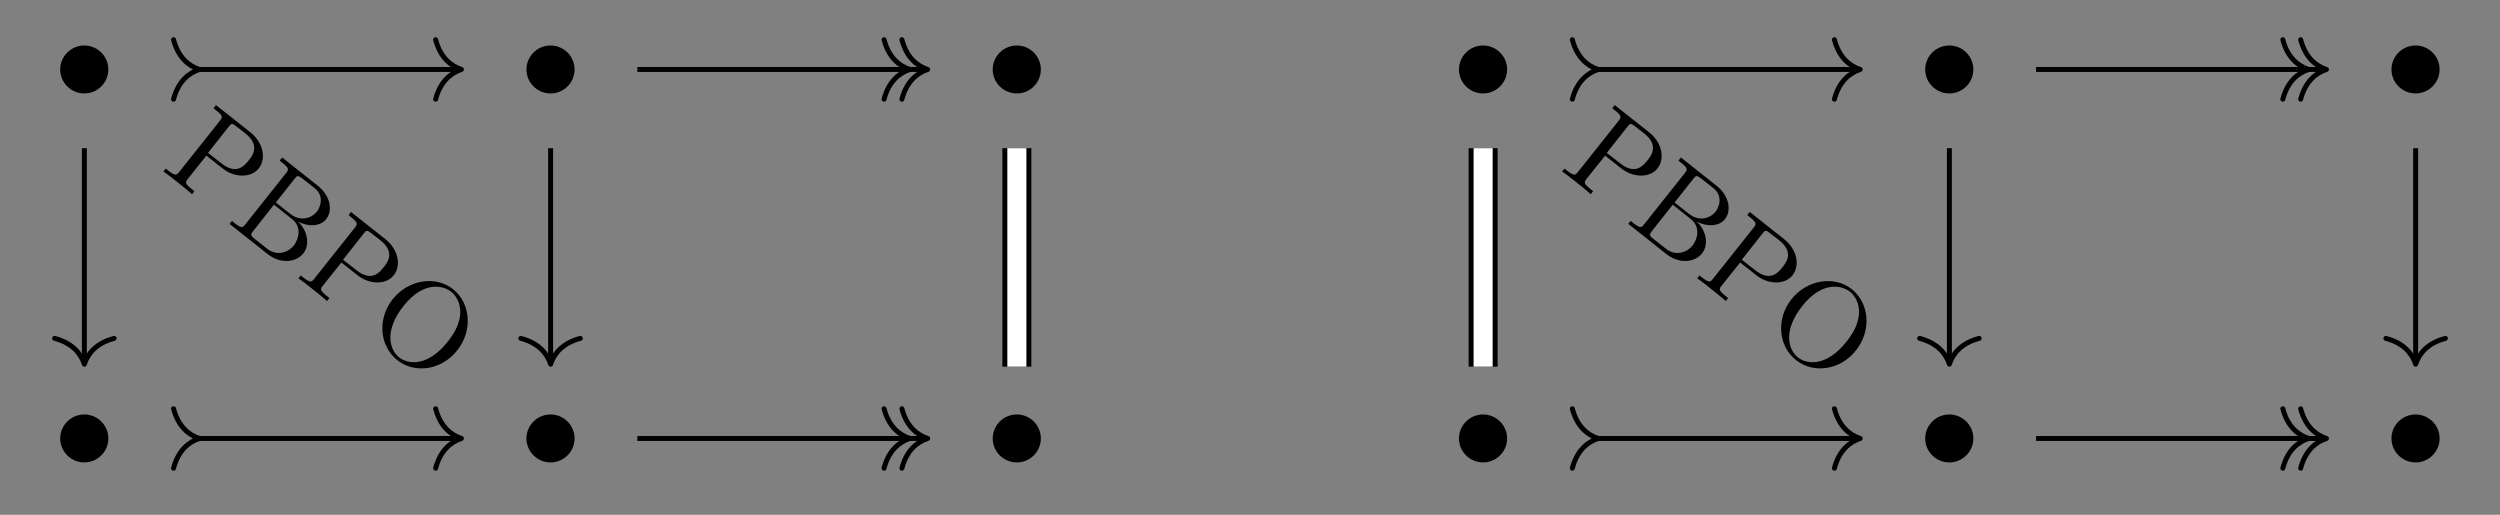 <?xml version="1.0" encoding="UTF-8"?>
<svg xmlns="http://www.w3.org/2000/svg" xmlns:xlink="http://www.w3.org/1999/xlink" width="211.75pt" height="43.604pt" viewBox="0 0 211.75 43.604" version="1.1">
<rect x="0" y="0" width="211.75" height="43.604" fill="#808080" stroke="none"/>
<defs>
<g>
<symbol overflow="visible" id="glyph0-0">
<path style="stroke:none;" d=""/>
</symbol>
<symbol overflow="visible" id="glyph0-1">
<path style="stroke:none;" d="M 4.656 -2.625 C 4.656 -3.75 3.734 -4.656 2.625 -4.656 C 1.484 -4.656 0.578 -3.734 0.578 -2.625 C 0.578 -1.516 1.484 -0.594 2.625 -0.594 C 3.734 -0.594 4.656 -1.5 4.656 -2.625 Z M 4.656 -2.625 "/>
</symbol>
<symbol overflow="visible" id="glyph1-0">
<path style="stroke:none;" d=""/>
</symbol>
<symbol overflow="visible" id="glyph1-1">
<path style="stroke:none;" d="M 3.938 -1.109 L 5.328 -0.016 C 6.312 0.766 7.734 0.797 8.375 -0.031 C 9.016 -0.844 8.781 -2.203 7.656 -3.094 L 4.75 -5.391 L 4.547 -5.125 L 4.734 -4.969 C 5.359 -4.484 5.312 -4.375 5.094 -4.078 L 1.641 0.266 C 1.406 0.562 1.312 0.625 0.688 0.141 L 0.5 -0.016 L 0.297 0.234 C 0.594 0.422 1.203 0.906 1.516 1.156 C 1.828 1.406 2.438 1.891 2.719 2.156 L 2.922 1.906 L 2.734 1.75 C 2.094 1.25 2.141 1.141 2.375 0.844 Z M 4.078 -1.344 L 5.828 -3.562 C 6.047 -3.844 6.109 -3.891 6.484 -3.578 L 7.234 -3 C 8.531 -1.969 7.844 -1.109 7.516 -0.703 C 7.203 -0.312 6.516 0.578 5.219 -0.453 Z M 4.078 -1.344 "/>
</symbol>
<symbol overflow="visible" id="glyph1-2">
<path style="stroke:none;" d="M 4.219 -1.578 L 5.812 -3.594 C 6.031 -3.875 6.094 -3.891 6.484 -3.594 L 7.5 -2.797 C 8.312 -2.156 8.031 -1.234 7.688 -0.797 C 7.266 -0.266 6.328 0.094 5.422 -0.625 Z M 6.109 0.047 C 7.016 0.516 8.016 0.438 8.484 -0.172 C 9.062 -0.891 8.844 -2.156 7.766 -3 L 4.75 -5.391 L 4.547 -5.125 L 4.734 -4.969 C 5.375 -4.469 5.312 -4.375 5.094 -4.078 L 1.641 0.266 C 1.406 0.562 1.328 0.641 0.688 0.141 L 0.5 -0.016 L 0.297 0.234 L 3.531 2.797 C 4.625 3.656 5.938 3.5 6.547 2.734 C 7.109 2.016 6.938 0.859 6.109 0.047 Z M 3.469 2.328 L 2.438 1.516 C 2.047 1.219 2.078 1.125 2.297 0.844 L 4.062 -1.391 L 5.609 -0.156 C 6.422 0.484 6.172 1.516 5.734 2.078 C 5.266 2.656 4.312 3 3.469 2.328 Z M 3.469 2.328 "/>
</symbol>
<symbol overflow="visible" id="glyph1-3">
<path style="stroke:none;" d="M 8.141 1.906 C 9.484 0.234 9.281 -2.094 7.797 -3.281 C 6.312 -4.453 4.016 -4.109 2.672 -2.422 C 1.344 -0.734 1.594 1.562 3.062 2.719 C 4.547 3.906 6.828 3.578 8.141 1.906 Z M 3.234 2.5 C 2.438 1.875 1.906 0.266 3.609 -1.875 C 5.297 -4 6.953 -3.609 7.641 -3.062 C 8.344 -2.5 9.047 -0.984 7.375 1.125 C 5.656 3.312 3.984 3.094 3.234 2.5 Z M 3.234 2.5 "/>
</symbol>
</g>
</defs>
<g id="surface1">
<g style="fill:rgb(0%,0%,0%);fill-opacity:1;">
  <use xlink:href="#glyph0-1" x="4.521" y="8.509"/>
</g>
<g style="fill:rgb(0%,0%,0%);fill-opacity:1;">
  <use xlink:href="#glyph0-1" x="44.012" y="8.509"/>
</g>
<g style="fill:rgb(0%,0%,0%);fill-opacity:1;">
  <use xlink:href="#glyph0-1" x="83.504" y="8.509"/>
</g>
<g style="fill:rgb(0%,0%,0%);fill-opacity:1;">
  <use xlink:href="#glyph0-1" x="122.996" y="8.509"/>
</g>
<g style="fill:rgb(0%,0%,0%);fill-opacity:1;">
  <use xlink:href="#glyph0-1" x="162.487" y="8.509"/>
</g>
<g style="fill:rgb(0%,0%,0%);fill-opacity:1;">
  <use xlink:href="#glyph0-1" x="201.979" y="8.509"/>
</g>
<g style="fill:rgb(0%,0%,0%);fill-opacity:1;">
  <use xlink:href="#glyph0-1" x="4.521" y="39.761"/>
</g>
<g style="fill:rgb(0%,0%,0%);fill-opacity:1;">
  <use xlink:href="#glyph0-1" x="44.012" y="39.761"/>
</g>
<g style="fill:rgb(0%,0%,0%);fill-opacity:1;">
  <use xlink:href="#glyph0-1" x="83.504" y="39.761"/>
</g>
<g style="fill:rgb(0%,0%,0%);fill-opacity:1;">
  <use xlink:href="#glyph0-1" x="122.996" y="39.761"/>
</g>
<g style="fill:rgb(0%,0%,0%);fill-opacity:1;">
  <use xlink:href="#glyph0-1" x="162.487" y="39.761"/>
</g>
<g style="fill:rgb(0%,0%,0%);fill-opacity:1;">
  <use xlink:href="#glyph0-1" x="201.979" y="39.761"/>
</g>
<path style="fill:none;stroke-width:0.42;stroke-linecap:butt;stroke-linejoin:miter;stroke:rgb(0%,0%,0%);stroke-opacity:1;stroke-miterlimit:10;" d="M -89.199 15.919 L -67.004 15.919 " transform="matrix(1,0,0,-1,105.875,21.802)"/>
<path style="fill:none;stroke-width:0.42;stroke-linecap:round;stroke-linejoin:round;stroke:rgb(0%,0%,0%);stroke-opacity:1;stroke-miterlimit:10;" d="M 2.185 2.518 C 1.786 1.007 0.896 0.296 0.001 -0.001 C 0.896 -0.294 1.786 -1.009 2.185 -2.521 " transform="matrix(-1,0,0,1,16.884,5.884)"/>
<path style="fill:none;stroke-width:0.42;stroke-linecap:round;stroke-linejoin:round;stroke:rgb(0%,0%,0%);stroke-opacity:1;stroke-miterlimit:10;" d="M -2.183 2.521 C -1.785 1.009 -0.894 0.294 0 0.001 C -0.894 -0.296 -1.785 -1.007 -2.183 -2.518 " transform="matrix(1,0,0,-1,39.082,5.884)"/>
<path style="fill:none;stroke-width:0.42;stroke-linecap:butt;stroke-linejoin:miter;stroke:rgb(0%,0%,0%);stroke-opacity:1;stroke-miterlimit:10;" d="M -98.73 9.251 L -98.73 -8.831 " transform="matrix(1,0,0,-1,105.875,21.802)"/>
<path style="fill:none;stroke-width:0.42;stroke-linecap:round;stroke-linejoin:round;stroke:rgb(0%,0%,0%);stroke-opacity:1;stroke-miterlimit:10;" d="M -2.183 2.519 C -1.784 1.008 -0.898 0.293 0.001 -0 C -0.898 -0.293 -1.784 -1.008 -2.183 -2.52 " transform="matrix(0,1,1,0,7.145,30.843)"/>
<g style="fill:rgb(0%,0%,0%);fill-opacity:1;">
  <use xlink:href="#glyph1-1" x="13.542" y="14.293"/>
  <use xlink:href="#glyph1-2" x="19.145" y="18.728"/>
  <use xlink:href="#glyph1-1" x="24.977" y="23.343"/>
  <use xlink:href="#glyph1-3" x="30.58" y="27.777"/>
</g>
<path style="fill:none;stroke-width:0.42;stroke-linecap:butt;stroke-linejoin:miter;stroke:rgb(0%,0%,0%);stroke-opacity:1;stroke-miterlimit:10;" d="M -51.895 15.919 L -27.512 15.919 " transform="matrix(1,0,0,-1,105.875,21.802)"/>
<path style="fill:none;stroke-width:0.42;stroke-linecap:round;stroke-linejoin:round;stroke:rgb(0%,0%,0%);stroke-opacity:1;stroke-miterlimit:10;" d="M -2.183 2.521 C -1.785 1.009 -0.894 0.294 0.001 0.001 C -0.894 -0.296 -1.785 -1.007 -2.183 -2.518 " transform="matrix(1,0,0,-1,77.062,5.884)"/>
<path style="fill:none;stroke-width:0.42;stroke-linecap:round;stroke-linejoin:round;stroke:rgb(0%,0%,0%);stroke-opacity:1;stroke-miterlimit:10;" d="M -2.183 2.521 C -1.785 1.009 -0.894 0.294 0 0.001 C -0.894 -0.296 -1.785 -1.007 -2.183 -2.518 " transform="matrix(1,0,0,-1,78.574,5.884)"/>
<path style="fill:none;stroke-width:0.42;stroke-linecap:butt;stroke-linejoin:miter;stroke:rgb(0%,0%,0%);stroke-opacity:1;stroke-miterlimit:10;" d="M -59.238 9.251 L -59.238 -8.831 " transform="matrix(1,0,0,-1,105.875,21.802)"/>
<path style="fill:none;stroke-width:0.42;stroke-linecap:round;stroke-linejoin:round;stroke:rgb(0%,0%,0%);stroke-opacity:1;stroke-miterlimit:10;" d="M -2.183 2.519 C -1.784 1.008 -0.898 0.293 0.001 -0 C -0.898 -0.293 -1.784 -1.008 -2.183 -2.52 " transform="matrix(0,1,1,0,46.637,30.843)"/>
<path style="fill:none;stroke-width:2.454;stroke-linecap:butt;stroke-linejoin:miter;stroke:rgb(0%,0%,0%);stroke-opacity:1;stroke-miterlimit:10;" d="M -19.746 9.251 L -19.746 -9.253 " transform="matrix(1,0,0,-1,105.875,21.802)"/>
<path style="fill:none;stroke-width:1.614;stroke-linecap:butt;stroke-linejoin:miter;stroke:rgb(100%,100%,100%);stroke-opacity:1;stroke-miterlimit:10;" d="M -19.746 9.251 L -19.746 -9.253 " transform="matrix(1,0,0,-1,105.875,21.802)"/>
<path style="fill:none;stroke-width:0.42;stroke-linecap:butt;stroke-linejoin:miter;stroke:rgb(0%,0%,0%);stroke-opacity:1;stroke-miterlimit:10;" d="M 29.273 15.919 L 51.473 15.919 " transform="matrix(1,0,0,-1,105.875,21.802)"/>
<path style="fill:none;stroke-width:0.42;stroke-linecap:round;stroke-linejoin:round;stroke:rgb(0%,0%,0%);stroke-opacity:1;stroke-miterlimit:10;" d="M 2.184 2.518 C 1.786 1.007 0.895 0.296 0.001 -0.001 C 0.895 -0.294 1.786 -1.009 2.184 -2.521 " transform="matrix(-1,0,0,1,135.36,5.884)"/>
<path style="fill:none;stroke-width:0.42;stroke-linecap:round;stroke-linejoin:round;stroke:rgb(0%,0%,0%);stroke-opacity:1;stroke-miterlimit:10;" d="M -2.183 2.521 C -1.785 1.009 -0.894 0.294 0.001 0.001 C -0.894 -0.296 -1.785 -1.007 -2.183 -2.518 " transform="matrix(1,0,0,-1,157.558,5.884)"/>
<path style="fill:none;stroke-width:2.454;stroke-linecap:butt;stroke-linejoin:miter;stroke:rgb(0%,0%,0%);stroke-opacity:1;stroke-miterlimit:10;" d="M 19.746 9.251 L 19.746 -9.253 " transform="matrix(1,0,0,-1,105.875,21.802)"/>
<path style="fill:none;stroke-width:1.614;stroke-linecap:butt;stroke-linejoin:miter;stroke:rgb(100%,100%,100%);stroke-opacity:1;stroke-miterlimit:10;" d="M 19.746 9.251 L 19.746 -9.253 " transform="matrix(1,0,0,-1,105.875,21.802)"/>
<g style="fill:rgb(0%,0%,0%);fill-opacity:1;">
  <use xlink:href="#glyph1-1" x="132.017" y="14.293"/>
  <use xlink:href="#glyph1-2" x="137.62" y="18.728"/>
  <use xlink:href="#glyph1-1" x="143.452" y="23.343"/>
  <use xlink:href="#glyph1-3" x="149.055" y="27.777"/>
</g>
<path style="fill:none;stroke-width:0.42;stroke-linecap:butt;stroke-linejoin:miter;stroke:rgb(0%,0%,0%);stroke-opacity:1;stroke-miterlimit:10;" d="M 66.582 15.919 L 90.965 15.919 " transform="matrix(1,0,0,-1,105.875,21.802)"/>
<path style="fill:none;stroke-width:0.42;stroke-linecap:round;stroke-linejoin:round;stroke:rgb(0%,0%,0%);stroke-opacity:1;stroke-miterlimit:10;" d="M -2.183 2.521 C -1.784 1.009 -0.898 0.294 0.001 0.001 C -0.898 -0.296 -1.784 -1.007 -2.183 -2.518 " transform="matrix(1,0,0,-1,195.538,5.884)"/>
<path style="fill:none;stroke-width:0.42;stroke-linecap:round;stroke-linejoin:round;stroke:rgb(0%,0%,0%);stroke-opacity:1;stroke-miterlimit:10;" d="M -2.183 2.521 C -1.785 1.009 -0.894 0.294 0.001 0.001 C -0.894 -0.296 -1.785 -1.007 -2.183 -2.518 " transform="matrix(1,0,0,-1,197.05,5.884)"/>
<path style="fill:none;stroke-width:0.42;stroke-linecap:butt;stroke-linejoin:miter;stroke:rgb(0%,0%,0%);stroke-opacity:1;stroke-miterlimit:10;" d="M 59.238 9.251 L 59.238 -8.831 " transform="matrix(1,0,0,-1,105.875,21.802)"/>
<path style="fill:none;stroke-width:0.42;stroke-linecap:round;stroke-linejoin:round;stroke:rgb(0%,0%,0%);stroke-opacity:1;stroke-miterlimit:10;" d="M -2.183 2.52 C -1.784 1.008 -0.898 0.293 0.001 0 C -0.898 -0.293 -1.784 -1.008 -2.183 -2.519 " transform="matrix(0,1,1,0,165.113,30.843)"/>
<path style="fill:none;stroke-width:0.42;stroke-linecap:butt;stroke-linejoin:miter;stroke:rgb(0%,0%,0%);stroke-opacity:1;stroke-miterlimit:10;" d="M 98.73 9.251 L 98.73 -8.831 " transform="matrix(1,0,0,-1,105.875,21.802)"/>
<path style="fill:none;stroke-width:0.42;stroke-linecap:round;stroke-linejoin:round;stroke:rgb(0%,0%,0%);stroke-opacity:1;stroke-miterlimit:10;" d="M -2.183 2.52 C -1.784 1.008 -0.898 0.293 0.001 0 C -0.898 -0.293 -1.784 -1.008 -2.183 -2.519 " transform="matrix(0,1,1,0,204.605,30.843)"/>
<path style="fill:none;stroke-width:0.42;stroke-linecap:butt;stroke-linejoin:miter;stroke:rgb(0%,0%,0%);stroke-opacity:1;stroke-miterlimit:10;" d="M -89.199 -15.335 L -67.004 -15.335 " transform="matrix(1,0,0,-1,105.875,21.802)"/>
<path style="fill:none;stroke-width:0.42;stroke-linecap:round;stroke-linejoin:round;stroke:rgb(0%,0%,0%);stroke-opacity:1;stroke-miterlimit:10;" d="M 2.185 2.52 C 1.786 1.008 0.896 0.293 0.001 0 C 0.896 -0.293 1.786 -1.008 2.185 -2.519 " transform="matrix(-1,0,0,1,16.884,37.137)"/>
<path style="fill:none;stroke-width:0.42;stroke-linecap:round;stroke-linejoin:round;stroke:rgb(0%,0%,0%);stroke-opacity:1;stroke-miterlimit:10;" d="M -2.183 2.519 C -1.785 1.008 -0.894 0.293 0 -0 C -0.894 -0.293 -1.785 -1.008 -2.183 -2.52 " transform="matrix(1,0,0,-1,39.082,37.137)"/>
<path style="fill:none;stroke-width:0.42;stroke-linecap:butt;stroke-linejoin:miter;stroke:rgb(0%,0%,0%);stroke-opacity:1;stroke-miterlimit:10;" d="M -51.895 -15.335 L -27.512 -15.335 " transform="matrix(1,0,0,-1,105.875,21.802)"/>
<path style="fill:none;stroke-width:0.42;stroke-linecap:round;stroke-linejoin:round;stroke:rgb(0%,0%,0%);stroke-opacity:1;stroke-miterlimit:10;" d="M -2.183 2.519 C -1.785 1.008 -0.894 0.293 0.001 -0 C -0.894 -0.293 -1.785 -1.008 -2.183 -2.52 " transform="matrix(1,0,0,-1,77.062,37.137)"/>
<path style="fill:none;stroke-width:0.42;stroke-linecap:round;stroke-linejoin:round;stroke:rgb(0%,0%,0%);stroke-opacity:1;stroke-miterlimit:10;" d="M -2.183 2.519 C -1.785 1.008 -0.894 0.293 0 -0 C -0.894 -0.293 -1.785 -1.008 -2.183 -2.52 " transform="matrix(1,0,0,-1,78.574,37.137)"/>
<path style="fill:none;stroke-width:0.42;stroke-linecap:butt;stroke-linejoin:miter;stroke:rgb(0%,0%,0%);stroke-opacity:1;stroke-miterlimit:10;" d="M 29.273 -15.335 L 51.473 -15.335 " transform="matrix(1,0,0,-1,105.875,21.802)"/>
<path style="fill:none;stroke-width:0.42;stroke-linecap:round;stroke-linejoin:round;stroke:rgb(0%,0%,0%);stroke-opacity:1;stroke-miterlimit:10;" d="M 2.184 2.52 C 1.786 1.008 0.895 0.293 0.001 0 C 0.895 -0.293 1.786 -1.008 2.184 -2.519 " transform="matrix(-1,0,0,1,135.36,37.137)"/>
<path style="fill:none;stroke-width:0.42;stroke-linecap:round;stroke-linejoin:round;stroke:rgb(0%,0%,0%);stroke-opacity:1;stroke-miterlimit:10;" d="M -2.183 2.519 C -1.785 1.008 -0.894 0.293 0.001 -0 C -0.894 -0.293 -1.785 -1.008 -2.183 -2.52 " transform="matrix(1,0,0,-1,157.558,37.137)"/>
<path style="fill:none;stroke-width:0.42;stroke-linecap:butt;stroke-linejoin:miter;stroke:rgb(0%,0%,0%);stroke-opacity:1;stroke-miterlimit:10;" d="M 66.582 -15.335 L 90.965 -15.335 " transform="matrix(1,0,0,-1,105.875,21.802)"/>
<path style="fill:none;stroke-width:0.42;stroke-linecap:round;stroke-linejoin:round;stroke:rgb(0%,0%,0%);stroke-opacity:1;stroke-miterlimit:10;" d="M -2.183 2.519 C -1.784 1.008 -0.898 0.293 0.001 -0 C -0.898 -0.293 -1.784 -1.008 -2.183 -2.52 " transform="matrix(1,0,0,-1,195.538,37.137)"/>
<path style="fill:none;stroke-width:0.42;stroke-linecap:round;stroke-linejoin:round;stroke:rgb(0%,0%,0%);stroke-opacity:1;stroke-miterlimit:10;" d="M -2.183 2.519 C -1.785 1.008 -0.894 0.293 0.001 -0 C -0.894 -0.293 -1.785 -1.008 -2.183 -2.52 " transform="matrix(1,0,0,-1,197.05,37.137)"/>
</g>
</svg>
